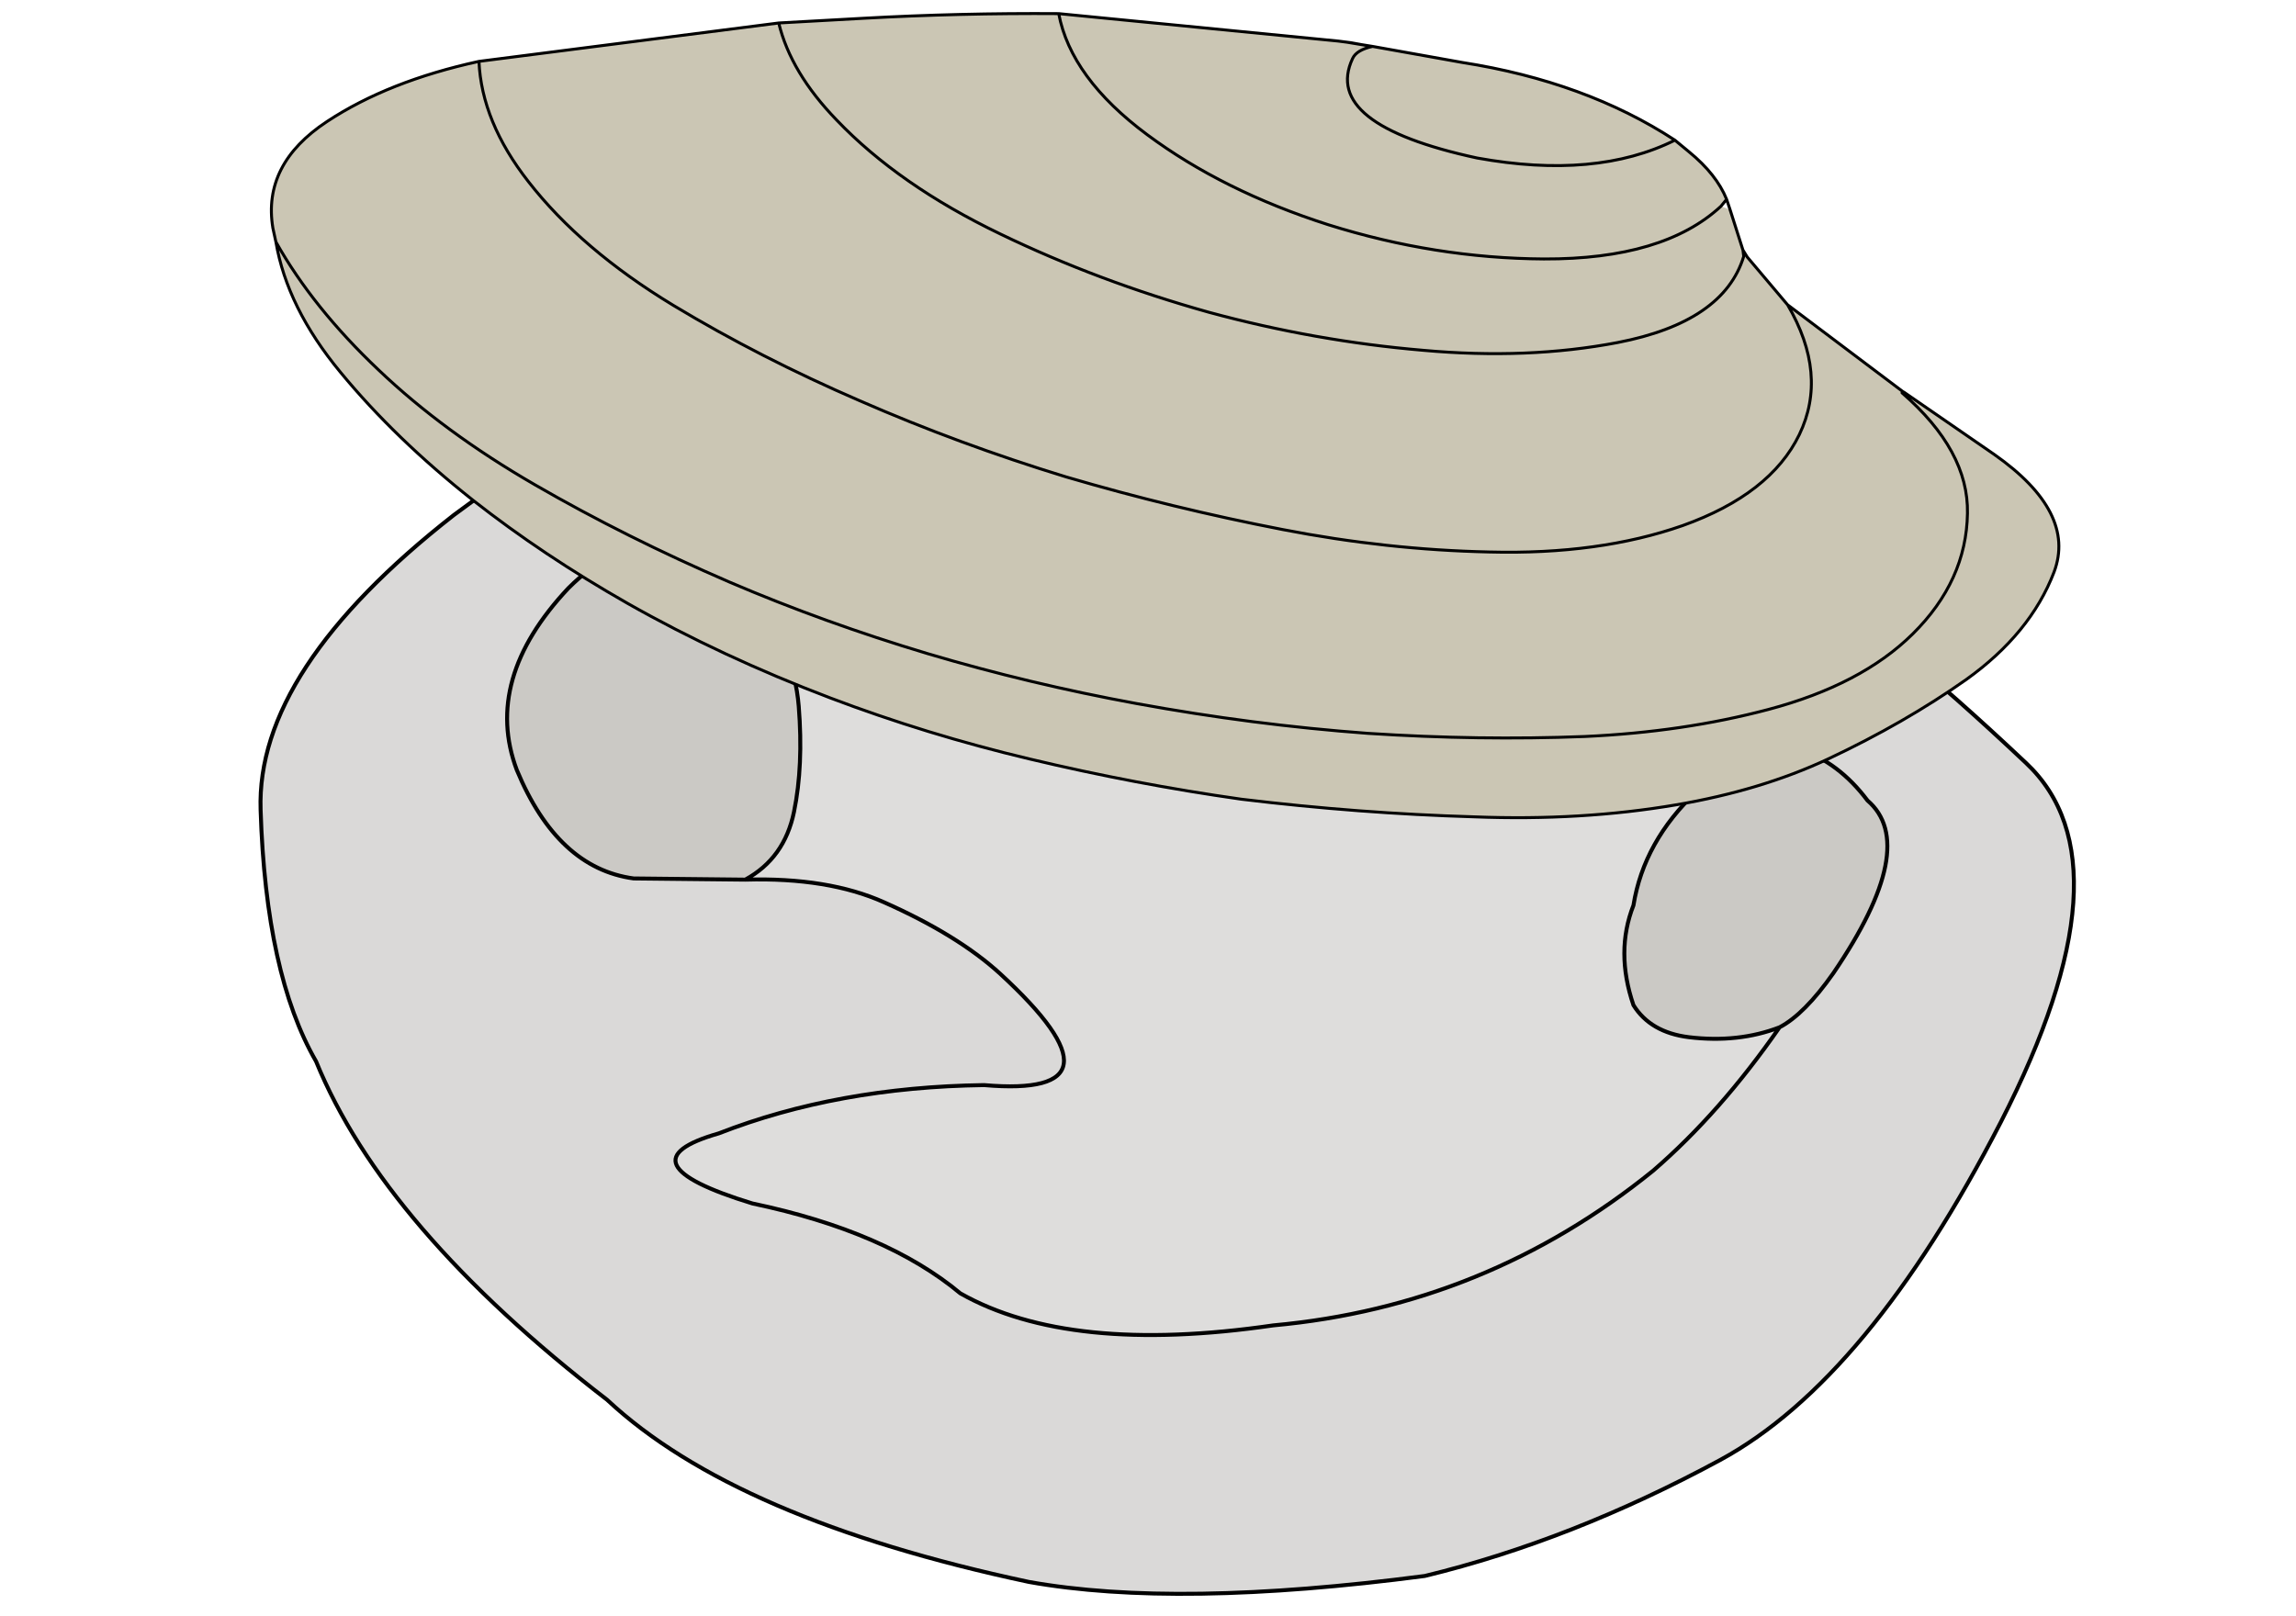 <?xml version="1.0" encoding="UTF-8" standalone="no"?>
<svg
   xmlns:dc="http://purl.org/dc/elements/1.1/"
   xmlns:cc="http://creativecommons.org/ns#"
   xmlns:rdf="http://www.w3.org/1999/02/22-rdf-syntax-ns#"
   xmlns:svg="http://www.w3.org/2000/svg"
   xmlns="http://www.w3.org/2000/svg"
   xmlns:sodipodi="http://sodipodi.sourceforge.net/DTD/sodipodi-0.dtd"
   xmlns:inkscape="http://www.inkscape.org/namespaces/inkscape"
   id="svg4170"
   version="1.1"
   inkscape:version="1.0.2-2 (e86c870879, 2021-01-15)"
   width="125mm"
   height="88mm"
   sodipodi:docname="clam.svg">
  <title
     id="title4201">Schema bivalvia</title>
  <sodipodi:namedview
     pagecolor="#ffffff"
     bordercolor="#666666"
     borderopacity="1"
     objecttolerance="10"
     gridtolerance="10"
     guidetolerance="10"
     inkscape:pageopacity="0"
     inkscape:pageshadow="2"
     inkscape:window-width="1920"
     inkscape:window-height="1017"
     id="namedview4194"
     showgrid="false"
     borderlayer="true"
     inkscape:showpageshadow="false"
     fit-margin-top="0"
     fit-margin-left="0"
     fit-margin-right="0"
     fit-margin-bottom="0"
     inkscape:zoom="1.2685914"
     inkscape:cx="444.76851"
     inkscape:cy="214.10615"
     inkscape:window-x="-8"
     inkscape:window-y="-8"
     inkscape:window-maximized="1"
     inkscape:current-layer="svg4170"
     inkscape:document-rotation="0"
     showguides="false"
     units="mm" />
  <defs
     id="defs4172" />
  <path
     d="m 150.502,81.15 24.281,-9.533 q 54.672,-11.977 93.7,-0.815 l 13.037,7.007 Q 267.75,74.387 253.409,72.024 215.033,66.484 150.502,81.15"
     id="path4176"
     inkscape:connector-curvature="0"
     style="display:inline;fill:#998e66;stroke:none;stroke-width:1.63" />
  <path
     d="m 108.704,94.838 c 37.426,-25.367 73.656,-40.929 108.692,-46.687 26.182,-5.703 55.921,-7.496 89.219,-5.378 23.846,1.63 38.376,13.471 43.591,35.525 0.38,7.876 4.291,17.083 11.733,27.621 l 12.792,16.54 C 343.28,100.352 312.21,85.468 281.519,77.809 l -13.037,-7.007 c -26.019,-7.442 -57.252,-7.17 -93.7,0.815 l -24.281,9.533 c -10.592,3.205 -24.416,7.958 -41.472,14.259 l -0.326,-0.57 M 332.036,64.61 c -12.711,14.829 -26.834,11.434 -42.369,-10.185 15.535,21.619 29.658,25.014 42.369,10.185"
     id="path843"
     inkscape:connector-curvature="0"
     style="display:inline;fill:#cbc6b4;stroke:none;stroke-width:1.63"
     sodipodi:nodetypes="ccccccccccccccc" />
  <path
     d="m 314.763,112.682 q -2.281,-2.444 -2.607,-5.459 l 4.4,-16.296 q 4.155,1.955 6.6,7.007 2.363,5.866 2.037,11.081 -1.874,6.192 -7.903,4.889 6.029,1.304 7.903,-4.889 0.326,-5.215 -2.037,-11.081 -2.444,-5.052 -6.6,-7.007 l -4.4,16.296 q 0.326,3.015 2.607,5.459 -22.569,-11.081 -48.724,-14.259 -32.999,-6.192 -74.96,-3.422 -31.695,1.059 -56.79,18.088 -8.229,-1.141 -17.355,7.985 -17.599,18.74 -10.592,37.399 8.392,20.207 24.036,22.325 l 22.977,0.244 q 17.029,-0.489 28.517,4.644 15.236,6.763 23.955,14.748 27.784,25.584 -3.341,22.895 -30.147,0.407 -54.59,9.94 -20.777,5.948 6.926,14.422 27.54,5.785 42.776,18.496 22.407,12.711 64.368,6.6 43.835,-3.992 78.219,-31.858 13.77,-11.896 25.992,-29.495 5.133,-2.689 11.081,-11.163 17.844,-26.236 7.007,-35.525 -5.866,-7.822 -14.014,-10.592 -14.177,-15.481 -34.139,-28.68 -9.044,-6.518 -18.821,-11.57 l -2.526,-1.222 M 109.03,95.409 q 25.584,-9.451 41.472,-14.259 64.531,-14.666 102.907,-9.126 14.34,2.363 28.11,5.785 46.035,11.488 93.211,44.65 l 5.785,4.155 2.281,1.548 0.652,0.489 0.489,0.326 0.57,0.407 1.955,1.385 5.052,3.829 q 9.94,7.903 25.34,22.407 22.081,20.695 -5.133,73.901 -27.295,53.042 -57.768,69.582 -30.554,16.54 -60.783,23.873 -51.005,6.681 -81.478,1.222 Q 151.236,312.711 124.918,288.105 79.046,252.743 65.032,218.441 54.684,200.516 53.625,166.702 52.647,137.859 93.386,106.001 l 13.199,-9.696 2.444,-0.896 m 207.525,-4.481 q -5.948,-1.63 -10.755,2.363 -5.052,4.726 -4.644,11 3.422,6.355 11,2.933 -7.577,3.422 -11,-2.933 -0.407,-6.274 4.644,-11 4.807,-3.992 10.755,-2.363"
     id="path4182"
     inkscape:connector-curvature="0"
     style="display:inline;fill:#dad9d8;stroke:none;stroke-width:1.63" />
  <path
     d="m 314.763,112.682 0.815,0.733 1.711,0.489 q 9.777,5.052 18.821,11.57 19.962,13.199 34.139,28.68 -5.703,-2.2 -11.325,1.059 -4.726,2.852 -9.777,7.659 -10.918,10.266 -13.037,23.466 -3.748,9.533 0,20.533 3.504,5.622 11.407,6.6 10.185,1.222 18.659,-2.037 -12.222,17.599 -25.992,29.495 -34.384,27.866 -78.219,31.858 -41.961,6.111 -64.368,-6.6 -15.236,-12.711 -42.776,-18.496 -27.703,-8.474 -6.926,-14.422 24.443,-9.533 54.59,-9.94 31.125,2.689 3.341,-22.895 -8.718,-7.985 -23.955,-14.748 -11.488,-5.133 -28.517,-4.644 8.066,-4.4 10.022,-13.933 1.955,-9.533 0.978,-21.755 -0.978,-12.303 -10.755,-26.806 -8.392,-6.274 -19.31,-5.459 25.095,-17.029 56.79,-18.088 41.961,-2.77 74.96,3.422 26.155,3.178 48.724,14.259"
     id="path4184"
     inkscape:connector-curvature="0"
     style="display:inline;fill:#dedddc;stroke:none;stroke-width:1.63" />
  <path
     d="m 134.288,113.089 q 10.918,-0.815 19.31,5.459 9.777,14.503 10.755,26.806 0.978,12.222 -0.978,21.755 -1.955,9.533 -10.022,13.933 l -22.977,-0.244 q -15.644,-2.118 -24.036,-22.325 -7.007,-18.659 10.592,-37.399 9.126,-9.126 17.355,-7.985 m 231.887,98.344 q -8.474,3.259 -18.659,2.037 -7.903,-0.978 -11.407,-6.6 -3.748,-11 0,-20.533 2.118,-13.199 13.037,-23.466 5.052,-4.807 9.777,-7.659 5.622,-3.259 11.325,-1.059 8.148,2.77 14.014,10.592 10.837,9.289 -7.007,35.525 -5.948,8.474 -11.081,11.163"
     id="path4186"
     inkscape:connector-curvature="0"
     style="display:inline;fill:#cbc9c5;stroke:none;stroke-width:1.63" />
  <path
     id="path4192"
     style="display:inline;fill:none;stroke:#000000;stroke-width:0.815;stroke-linecap:round;stroke-linejoin:round"
     d="m 153.354,181.042 c 11.353,-0.326 20.858,1.222 28.517,4.644 10.158,4.508 18.142,9.424 23.955,14.748 18.523,17.056 17.409,24.688 -3.341,22.895 -20.098,0.272 -38.295,3.585 -54.59,9.94 -13.851,3.965 -11.543,8.773 6.926,14.422 18.36,3.857 32.618,10.022 42.776,18.496 14.938,8.474 36.394,10.674 64.368,6.6 29.224,-2.662 55.297,-13.281 78.219,-31.858 9.18,-7.931 17.844,-17.762 25.992,-29.495 m 0,0 c -5.649,2.173 -11.869,2.852 -18.659,2.037 -5.269,-0.652 -9.071,-2.852 -11.407,-6.6 -2.499,-7.333 -2.499,-14.177 0,-20.533 1.412,-8.8 5.758,-16.622 13.037,-23.466 3.368,-3.205 6.627,-5.758 9.777,-7.659 3.748,-2.173 7.523,-2.526 11.325,-1.059 -9.451,-10.321 -20.831,-19.881 -34.139,-28.68 -6.029,-4.346 -12.303,-8.202 -18.821,-11.57 4.02,0.869 6.654,-0.76 7.903,-4.889 0.217,-3.476 -0.462,-7.17 -2.037,-11.081 -1.63,-3.368 -3.829,-5.703 -6.6,-7.007 l -4.4,16.296 c 0.217,2.01 1.086,3.829 2.607,5.459 l 2.526,1.222 -1.711,-0.489 -0.815,-0.733 c -15.046,-7.387 -31.288,-12.14 -48.724,-14.259 -21.999,-4.128 -46.986,-5.269 -74.96,-3.422 -21.13,0.706 -40.06,6.736 -56.79,18.088 7.279,-0.543 13.716,1.276 19.31,5.459 6.518,9.669 10.103,18.604 10.755,26.806 0.652,8.148 0.326,15.399 -0.978,21.755 -1.304,6.355 -4.644,11 -10.022,13.933 m 221.377,-58.583 -12.792,-16.54 C 354.497,95.381 350.586,86.174 350.206,78.298 344.991,56.245 330.461,44.403 306.615,42.774 273.317,40.655 243.578,42.448 217.396,48.151 182.36,53.909 146.13,69.471 108.704,94.838 m 0.326,0.57 c 17.056,-6.301 30.88,-11.054 41.472,-14.259 l 24.281,-9.533 c 36.448,-7.985 67.681,-8.256 93.7,-0.815 l 13.037,7.007 c 30.69,7.659 61.761,22.542 93.211,44.65 l 5.785,4.155 2.607,1.793 0.815,0.57 0.57,0.407 1.955,1.385 5.052,3.829 c 6.627,5.269 15.073,12.738 25.34,22.407 14.72,13.797 13.009,38.431 -5.133,73.901 -18.197,35.362 -37.453,58.556 -57.768,69.582 -20.37,11.027 -40.631,18.984 -60.783,23.873 -34.004,4.454 -61.163,4.862 -81.478,1.222 -40.305,-8.582 -69.229,-21.076 -86.774,-37.48 C 94.337,264.53 74.374,241.309 65.032,218.441 58.133,206.491 54.331,189.244 53.625,166.702 52.973,147.473 66.227,127.239 93.386,106.001 l 13.199,-9.696 2.118,-1.467 M 150.502,81.15 c 43.021,-9.777 77.323,-12.819 102.907,-9.126 9.56,1.575 18.93,3.504 28.11,5.785 m 8.148,-23.384 c 15.535,21.619 29.658,25.014 42.369,10.185 m -19.881,42.613 c -5.052,2.281 -8.718,1.304 -11,-2.933 -0.272,-4.183 1.276,-7.849 4.644,-11 3.205,-2.662 6.79,-3.449 10.755,-2.363 M 366.175,211.434 c 3.422,-1.793 7.116,-5.513 11.081,-11.163 11.896,-17.491 14.232,-29.332 7.007,-35.525 -3.911,-5.215 -8.582,-8.745 -14.014,-10.592 m -235.961,-41.065 c -5.486,-0.76 -11.271,1.901 -17.355,7.985 -11.733,12.493 -15.264,24.96 -10.592,37.399 5.595,13.471 13.607,20.913 24.036,22.325 l 22.977,0.244 m -46.769,-84.737 2.444,-0.896"
     sodipodi:nodetypes="ccccccccccccccccccccccccccccccccscccccccccccccccccccccccccccccccccccccccccccccccccc" />
  <path
     d="M 275.396,8.457 217.849,2.805 C 204.234,2.709 190.812,3.03 177.585,3.766 L 160.235,4.729 98.555,12.633 c -12.437,2.708 -22.858,6.834 -31.263,12.377 -8.885,5.852 -12.599,13.161 -11.143,21.927 l 0.622,2.855 c 1.533,9.024 5.961,17.964 13.285,26.821 7.558,9.173 16.65,17.955 27.276,26.345 9.583,7.53 20.185,14.605 31.808,21.226 12.908,7.311 26.801,13.796 41.679,19.453 13.256,5.028 26.949,9.221 41.079,12.58 14.448,3.447 28.958,6.204 43.528,8.271 16.124,1.953 32.096,3.163 47.916,3.629 14.708,0.569 28.551,-0.254 41.529,-2.468 11.685,-1.992 22.118,-5.14 31.298,-9.445 10.469,-4.924 19.933,-10.367 28.391,-16.327 8.835,-6.318 14.865,-13.694 18.092,-22.128 3.089,-8.215 -1.011,-16.288 -12.301,-24.219 l -18.626,-12.844 -0.351,0.165 0.27,-0.18 -23.822,-17.947 -8.298,-9.826 -0.725,-0.132 -0.161,-1.309 -2.643,-8.296 -1.887,-0.708 1.173,-1.432 c -1.374,-3.419 -3.95,-6.675 -7.729,-9.768 l -2.906,-2.402 C 332.381,20.832 317.79,15.501 300.876,12.856 L 282.426,9.551 280.165,9.186 277.099,8.675 275.396,8.457 M 98.555,12.633 c 0.363,8.293 3.754,16.542 10.172,24.747 7.263,9.333 17.216,17.829 29.859,25.488 11.933,7.195 24.72,13.738 38.36,19.628 13.578,5.94 27.716,11.158 42.414,15.656 14.613,4.299 29.48,7.913 44.599,10.842 14.26,2.773 28.432,4.31 42.515,4.613 15.061,0.389 28.317,-1.424 39.768,-5.439 12.038,-4.304 20.038,-10.546 24.001,-18.724 3.975,-8.267 3.169,-17.174 -2.418,-26.721 5.587,9.547 6.393,18.454 2.418,26.721 -3.963,8.178 -11.964,14.419 -24.001,18.724 -11.451,4.015 -24.707,5.828 -39.768,5.439 -14.083,-0.303 -28.255,-1.84 -42.515,-4.613 -15.119,-2.929 -29.986,-6.543 -44.599,-10.842 C 204.662,93.655 190.524,88.436 176.946,82.496 163.306,76.606 150.52,70.064 138.586,62.869 125.943,55.209 115.99,46.713 108.727,37.38 102.309,29.175 98.918,20.926 98.555,12.633 M 282.426,9.551 c -2.205,0.483 -3.576,1.316 -4.113,2.498 -4.239,9.042 4.308,15.866 25.64,20.472 16.27,2.955 29.835,1.731 40.694,-3.671 -10.86,5.402 -24.425,6.626 -40.694,3.671 -21.333,-4.606 -29.88,-11.429 -25.64,-20.472 0.537,-1.182 1.907,-2.015 4.113,-2.498 M 217.849,2.805 c 1.667,8.835 7.742,17.145 18.226,24.93 10.384,7.706 22.779,13.873 37.186,18.5 14.683,4.617 29.491,6.971 44.425,7.063 16.422,0.057 28.564,-3.558 36.424,-10.845 -7.86,7.288 -20.001,10.903 -36.424,10.845 C 302.752,53.206 287.943,50.852 273.261,46.235 258.855,41.608 246.459,35.441 236.075,27.735 225.591,19.95 219.516,11.64 217.849,2.805 m -57.614,1.924 c 1.651,6.821 5.63,13.486 11.937,19.994 8.524,8.922 19.747,16.735 33.667,23.437 13.452,6.496 27.763,11.868 42.932,16.116 14.602,3.962 29.295,6.57 44.08,7.823 14.34,1.294 27.679,0.761 40.016,-1.6 14.539,-2.814 23.183,-8.725 25.934,-17.733 -2.751,9.008 -11.396,14.918 -25.934,17.733 C 320.53,72.859 307.191,73.393 292.851,72.099 278.066,70.846 263.372,68.238 248.771,64.276 233.601,60.028 219.29,54.656 205.838,48.16 191.918,41.458 180.696,33.645 172.172,24.723 165.865,18.214 161.886,11.55 160.235,4.729 M 56.771,49.793 c 5.1,9.062 12.132,17.835 21.097,26.32 9.008,8.583 19.752,16.477 32.234,23.68 12.532,7.243 25.878,13.918 40.04,20.024 12.968,5.555 26.543,10.458 40.723,14.709 13.973,4.153 28.287,7.575 42.942,10.267 15.998,2.936 31.889,4.984 47.675,6.144 15.203,0.994 30.067,1.21 44.59,0.648 13.542,-0.618 26.144,-2.474 37.806,-5.567 12.743,-3.384 22.641,-8.565 29.692,-15.542 7.365,-7.286 11.122,-15.562 11.268,-24.83 0.17,-8.593 -4.318,-16.858 -13.463,-24.796 9.145,7.938 13.633,16.204 13.463,24.796 -0.147,9.267 -3.903,17.544 -11.268,24.83 -7.051,6.977 -16.948,12.158 -29.692,15.542 -11.662,3.093 -24.264,4.948 -37.806,5.567 -14.524,0.562 -29.387,0.346 -44.59,-0.648 -15.786,-1.161 -31.678,-3.209 -47.675,-6.144 -14.655,-2.692 -28.969,-6.114 -42.942,-10.267 -14.18,-4.251 -27.754,-9.154 -40.723,-14.709 -14.161,-6.107 -27.508,-12.781 -40.04,-20.024 C 97.621,92.589 86.876,84.696 77.869,76.112 68.903,67.628 61.871,58.855 56.771,49.793"
     id="path4180"
     inkscape:connector-curvature="0"
     style="display:inline;fill:#cbc6b4;stroke:none;stroke-width:1.214"
     sodipodi:nodetypes="cccccccccccccccccccccccccccccccccccccccccccccccccccccccccccccccccccccccccccccccccccccccccccccccccccccccccccc" />
  <path
     id="path845"
     style="display:inline;fill:none;stroke:#000000;stroke-width:0.607;stroke-linecap:round;stroke-linejoin:round"
     d="M 275.396,8.457 217.849,2.805 C 204.234,2.709 190.812,3.03 177.585,3.766 L 160.235,4.729 98.555,12.633 c -12.437,2.708 -22.858,6.834 -31.263,12.377 -8.885,5.852 -12.599,13.161 -11.143,21.927 l 0.622,2.855 c 1.533,9.024 5.961,17.964 13.285,26.821 7.558,9.173 16.65,17.955 27.276,26.345 9.583,7.53 20.185,14.605 31.808,21.226 12.908,7.311 26.801,13.796 41.679,19.453 13.256,5.028 26.949,9.221 41.079,12.58 14.448,3.447 28.958,6.204 43.528,8.271 16.124,1.953 32.096,3.163 47.916,3.629 14.708,0.569 28.551,-0.254 41.529,-2.468 11.685,-1.992 22.118,-5.14 31.298,-9.445 10.469,-4.924 19.933,-10.367 28.391,-16.327 8.835,-6.318 14.865,-13.694 18.092,-22.128 3.089,-8.215 -1.011,-16.288 -12.301,-24.219 l -18.626,-12.844 -0.081,-0.015 -23.822,-17.947 -8.298,-9.826 -0.886,-1.441 -2.643,-8.296 -0.714,-2.141 c -1.374,-3.419 -3.95,-6.675 -7.729,-9.768 l -2.906,-2.402 C 332.381,20.833 317.791,15.501 300.877,12.856 l -18.45,-3.305 -2.261,-0.365 -2.175,-0.395 -1.703,-0.218 -0.892,-0.116 1.703,0.218 3.066,0.511 M 367.825,62.724 c 5.587,9.547 6.393,18.454 2.418,26.721 -3.963,8.178 -11.964,14.419 -24.001,18.724 -11.451,4.015 -24.707,5.828 -39.768,5.439 -14.083,-0.303 -28.255,-1.84 -42.515,-4.613 C 248.84,106.066 233.974,102.452 219.36,98.152 204.662,93.655 190.524,88.436 176.946,82.496 163.306,76.606 150.52,70.064 138.586,62.869 125.943,55.209 115.99,46.713 108.727,37.38 102.309,29.175 98.918,20.926 98.555,12.633 M 277.991,8.791 277.099,8.675 276.288,8.573 m 68.361,20.277 c -10.86,5.402 -24.425,6.626 -40.694,3.671 -21.333,-4.606 -29.88,-11.429 -25.64,-20.471 0.537,-1.182 1.907,-2.015 4.113,-2.498 m 72.857,31.469 -1.173,1.432 c -7.86,7.287 -20.001,10.903 -36.424,10.845 -14.934,-0.092 -29.743,-2.446 -44.425,-7.063 C 258.855,41.608 246.459,35.441 236.075,27.735 225.591,19.95 219.516,11.64 217.849,2.805 m 140.791,48.652 0.161,1.309 c -2.751,9.008 -11.396,14.918 -25.934,17.733 C 320.53,72.859 307.191,73.393 292.851,72.099 278.066,70.846 263.372,68.238 248.771,64.276 233.601,60.028 219.29,54.656 205.838,48.16 191.918,41.458 180.696,33.645 172.172,24.723 165.865,18.214 161.886,11.55 160.235,4.729 M 391.376,80.85 c 9.145,7.938 13.633,16.204 13.463,24.796 -0.147,9.267 -3.903,17.544 -11.268,24.83 -7.051,6.977 -16.948,12.158 -29.692,15.542 -11.662,3.093 -24.264,4.948 -37.806,5.567 -14.524,0.562 -29.387,0.346 -44.59,-0.648 -15.786,-1.161 -31.678,-3.209 -47.675,-6.144 -14.655,-2.692 -28.969,-6.114 -42.942,-10.267 -14.18,-4.251 -27.754,-9.154 -40.723,-14.709 -14.161,-6.107 -27.508,-12.781 -40.04,-20.024 C 97.621,92.589 86.876,84.696 77.869,76.112 68.904,67.628 61.871,58.855 56.771,49.793"
     sodipodi:nodetypes="cccccccccccccccccccccccccccccccccccccccccccccccccccccccccccccccccccccccccccccccc" />
</svg>
